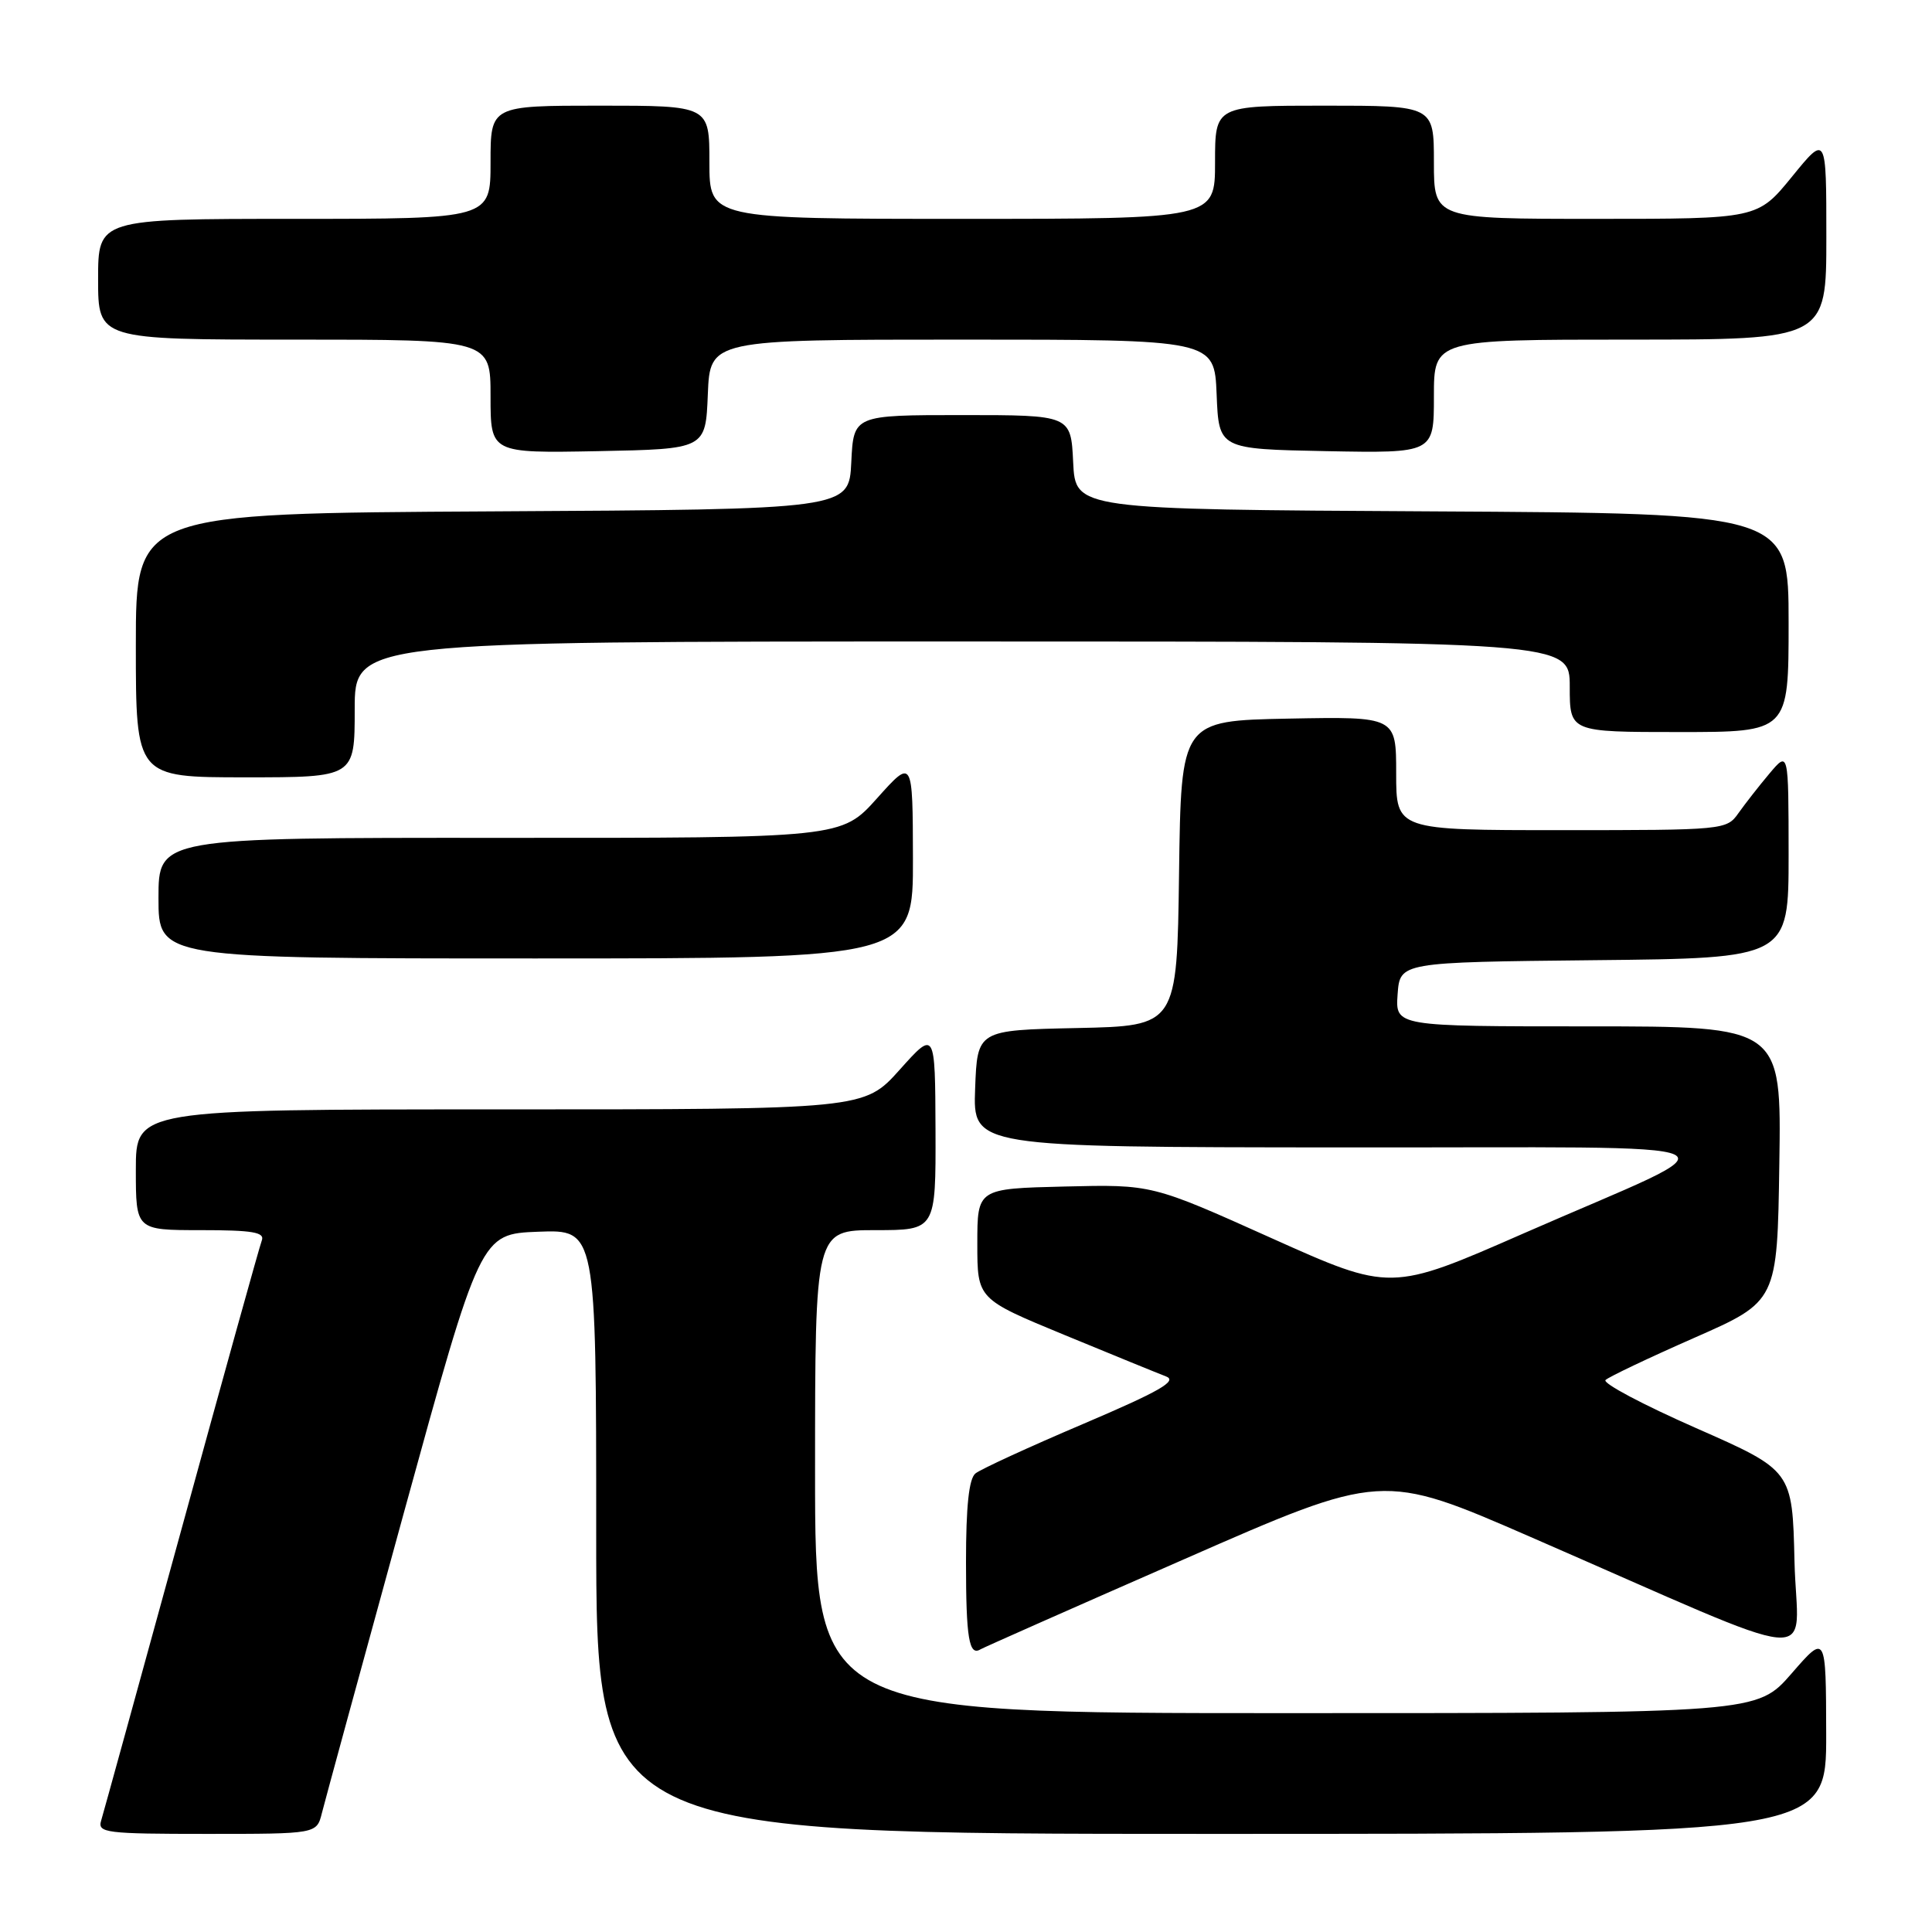 <?xml version="1.0" encoding="UTF-8" standalone="no"?>
<!DOCTYPE svg PUBLIC "-//W3C//DTD SVG 1.1//EN" "http://www.w3.org/Graphics/SVG/1.1/DTD/svg11.dtd" >
<svg xmlns="http://www.w3.org/2000/svg" xmlns:xlink="http://www.w3.org/1999/xlink" version="1.1" viewBox="0 0 256 256">
 <g >
 <path fill="currentColor"
d=" M 42.65 240.25 C 43.03 238.74 47.91 220.85 53.50 200.50 C 63.67 163.50 63.67 163.50 71.33 163.21 C 79.00 162.92 79.00 162.92 79.00 202.96 C 79.00 243.00 79.00 243.00 160.50 243.00 C 242.00 243.00 242.00 243.00 241.98 229.75 C 241.95 216.50 241.95 216.50 237.39 221.75 C 232.82 227.00 232.82 227.00 170.41 227.00 C 108.00 227.00 108.00 227.00 108.00 195.00 C 108.00 163.00 108.00 163.00 116.00 163.00 C 124.00 163.00 124.00 163.00 123.96 149.75 C 123.91 136.50 123.91 136.50 119.21 141.75 C 114.50 147.00 114.50 147.00 66.25 147.00 C 18.00 147.00 18.00 147.00 18.00 155.00 C 18.00 163.00 18.00 163.00 26.61 163.00 C 33.48 163.00 35.11 163.28 34.69 164.37 C 34.40 165.12 29.61 182.34 24.05 202.62 C 18.48 222.90 13.69 240.29 13.40 241.25 C 12.91 242.86 14.02 243.00 27.41 243.00 C 41.96 243.00 41.96 243.00 42.65 240.25 Z  M 156.87 206.62 C 183.14 195.09 183.14 195.09 202.82 203.66 C 242.83 221.08 238.10 220.64 237.78 206.90 C 237.50 194.85 237.50 194.85 224.74 189.23 C 217.72 186.14 212.32 183.28 212.74 182.86 C 213.16 182.45 218.45 179.93 224.50 177.27 C 235.50 172.43 235.50 172.43 235.77 154.21 C 236.05 136.00 236.05 136.00 210.47 136.00 C 184.89 136.00 184.89 136.00 185.19 131.75 C 185.50 127.50 185.50 127.50 211.25 127.23 C 237.00 126.97 237.00 126.97 237.00 113.23 C 236.99 99.50 236.99 99.50 234.46 102.50 C 233.07 104.15 231.23 106.51 230.35 107.75 C 228.79 109.97 228.44 110.00 206.88 110.00 C 185.00 110.00 185.00 110.00 185.00 102.47 C 185.00 94.95 185.00 94.95 170.75 95.22 C 156.50 95.50 156.50 95.50 156.23 115.72 C 155.96 135.94 155.96 135.94 142.73 136.22 C 129.50 136.50 129.50 136.50 129.21 144.25 C 128.92 152.00 128.92 152.00 177.71 152.04 C 234.06 152.10 231.02 150.67 201.89 163.43 C 184.28 171.15 184.28 171.15 168.46 164.05 C 152.64 156.94 152.64 156.94 141.07 157.22 C 129.50 157.50 129.50 157.50 129.50 164.81 C 129.50 172.12 129.50 172.12 141.00 176.87 C 147.32 179.48 153.40 181.96 154.50 182.38 C 156.07 182.98 153.70 184.34 143.50 188.69 C 136.35 191.73 129.94 194.68 129.25 195.24 C 128.39 195.93 128.00 199.59 128.00 206.96 C 128.00 217.07 128.40 219.49 129.93 218.54 C 130.29 218.32 142.41 212.95 156.87 206.62 Z  M 120.97 113.75 C 120.94 100.50 120.94 100.50 116.22 105.77 C 111.50 111.04 111.50 111.04 66.25 111.02 C 21.00 111.00 21.00 111.00 21.00 119.00 C 21.00 127.00 21.00 127.00 71.00 127.00 C 121.00 127.00 121.00 127.00 120.97 113.75 Z  M 47.00 94.00 C 47.00 85.00 47.00 85.00 127.50 85.00 C 208.00 85.00 208.00 85.00 208.00 91.00 C 208.00 97.00 208.00 97.00 222.50 97.00 C 237.00 97.00 237.00 97.00 237.00 82.51 C 237.00 68.02 237.00 68.02 189.75 67.76 C 142.50 67.50 142.50 67.50 142.20 61.25 C 141.90 55.00 141.90 55.00 127.50 55.00 C 113.10 55.00 113.10 55.00 112.80 61.25 C 112.50 67.50 112.50 67.50 65.25 67.76 C 18.00 68.02 18.00 68.02 18.00 85.51 C 18.00 103.00 18.00 103.00 32.50 103.00 C 47.00 103.00 47.00 103.00 47.00 94.00 Z  M 93.79 52.25 C 94.09 45.00 94.09 45.00 127.50 45.00 C 160.91 45.00 160.91 45.00 161.21 52.25 C 161.50 59.50 161.50 59.50 175.75 59.78 C 190.00 60.05 190.00 60.05 190.00 52.53 C 190.00 45.00 190.00 45.00 216.00 45.00 C 242.00 45.00 242.00 45.00 242.00 31.41 C 242.00 17.82 242.00 17.82 237.45 23.41 C 232.89 29.00 232.89 29.00 211.45 29.00 C 190.00 29.00 190.00 29.00 190.00 21.50 C 190.00 14.00 190.00 14.00 175.50 14.00 C 161.00 14.00 161.00 14.00 161.00 21.50 C 161.00 29.00 161.00 29.00 127.50 29.00 C 94.00 29.00 94.00 29.00 94.00 21.50 C 94.00 14.00 94.00 14.00 79.50 14.00 C 65.00 14.00 65.00 14.00 65.00 21.50 C 65.00 29.00 65.00 29.00 39.00 29.00 C 13.00 29.00 13.00 29.00 13.00 37.00 C 13.00 45.00 13.00 45.00 39.00 45.00 C 65.00 45.00 65.00 45.00 65.00 52.53 C 65.00 60.05 65.00 60.05 79.25 59.78 C 93.50 59.50 93.50 59.50 93.79 52.25 Z "/>
</g>
</svg>